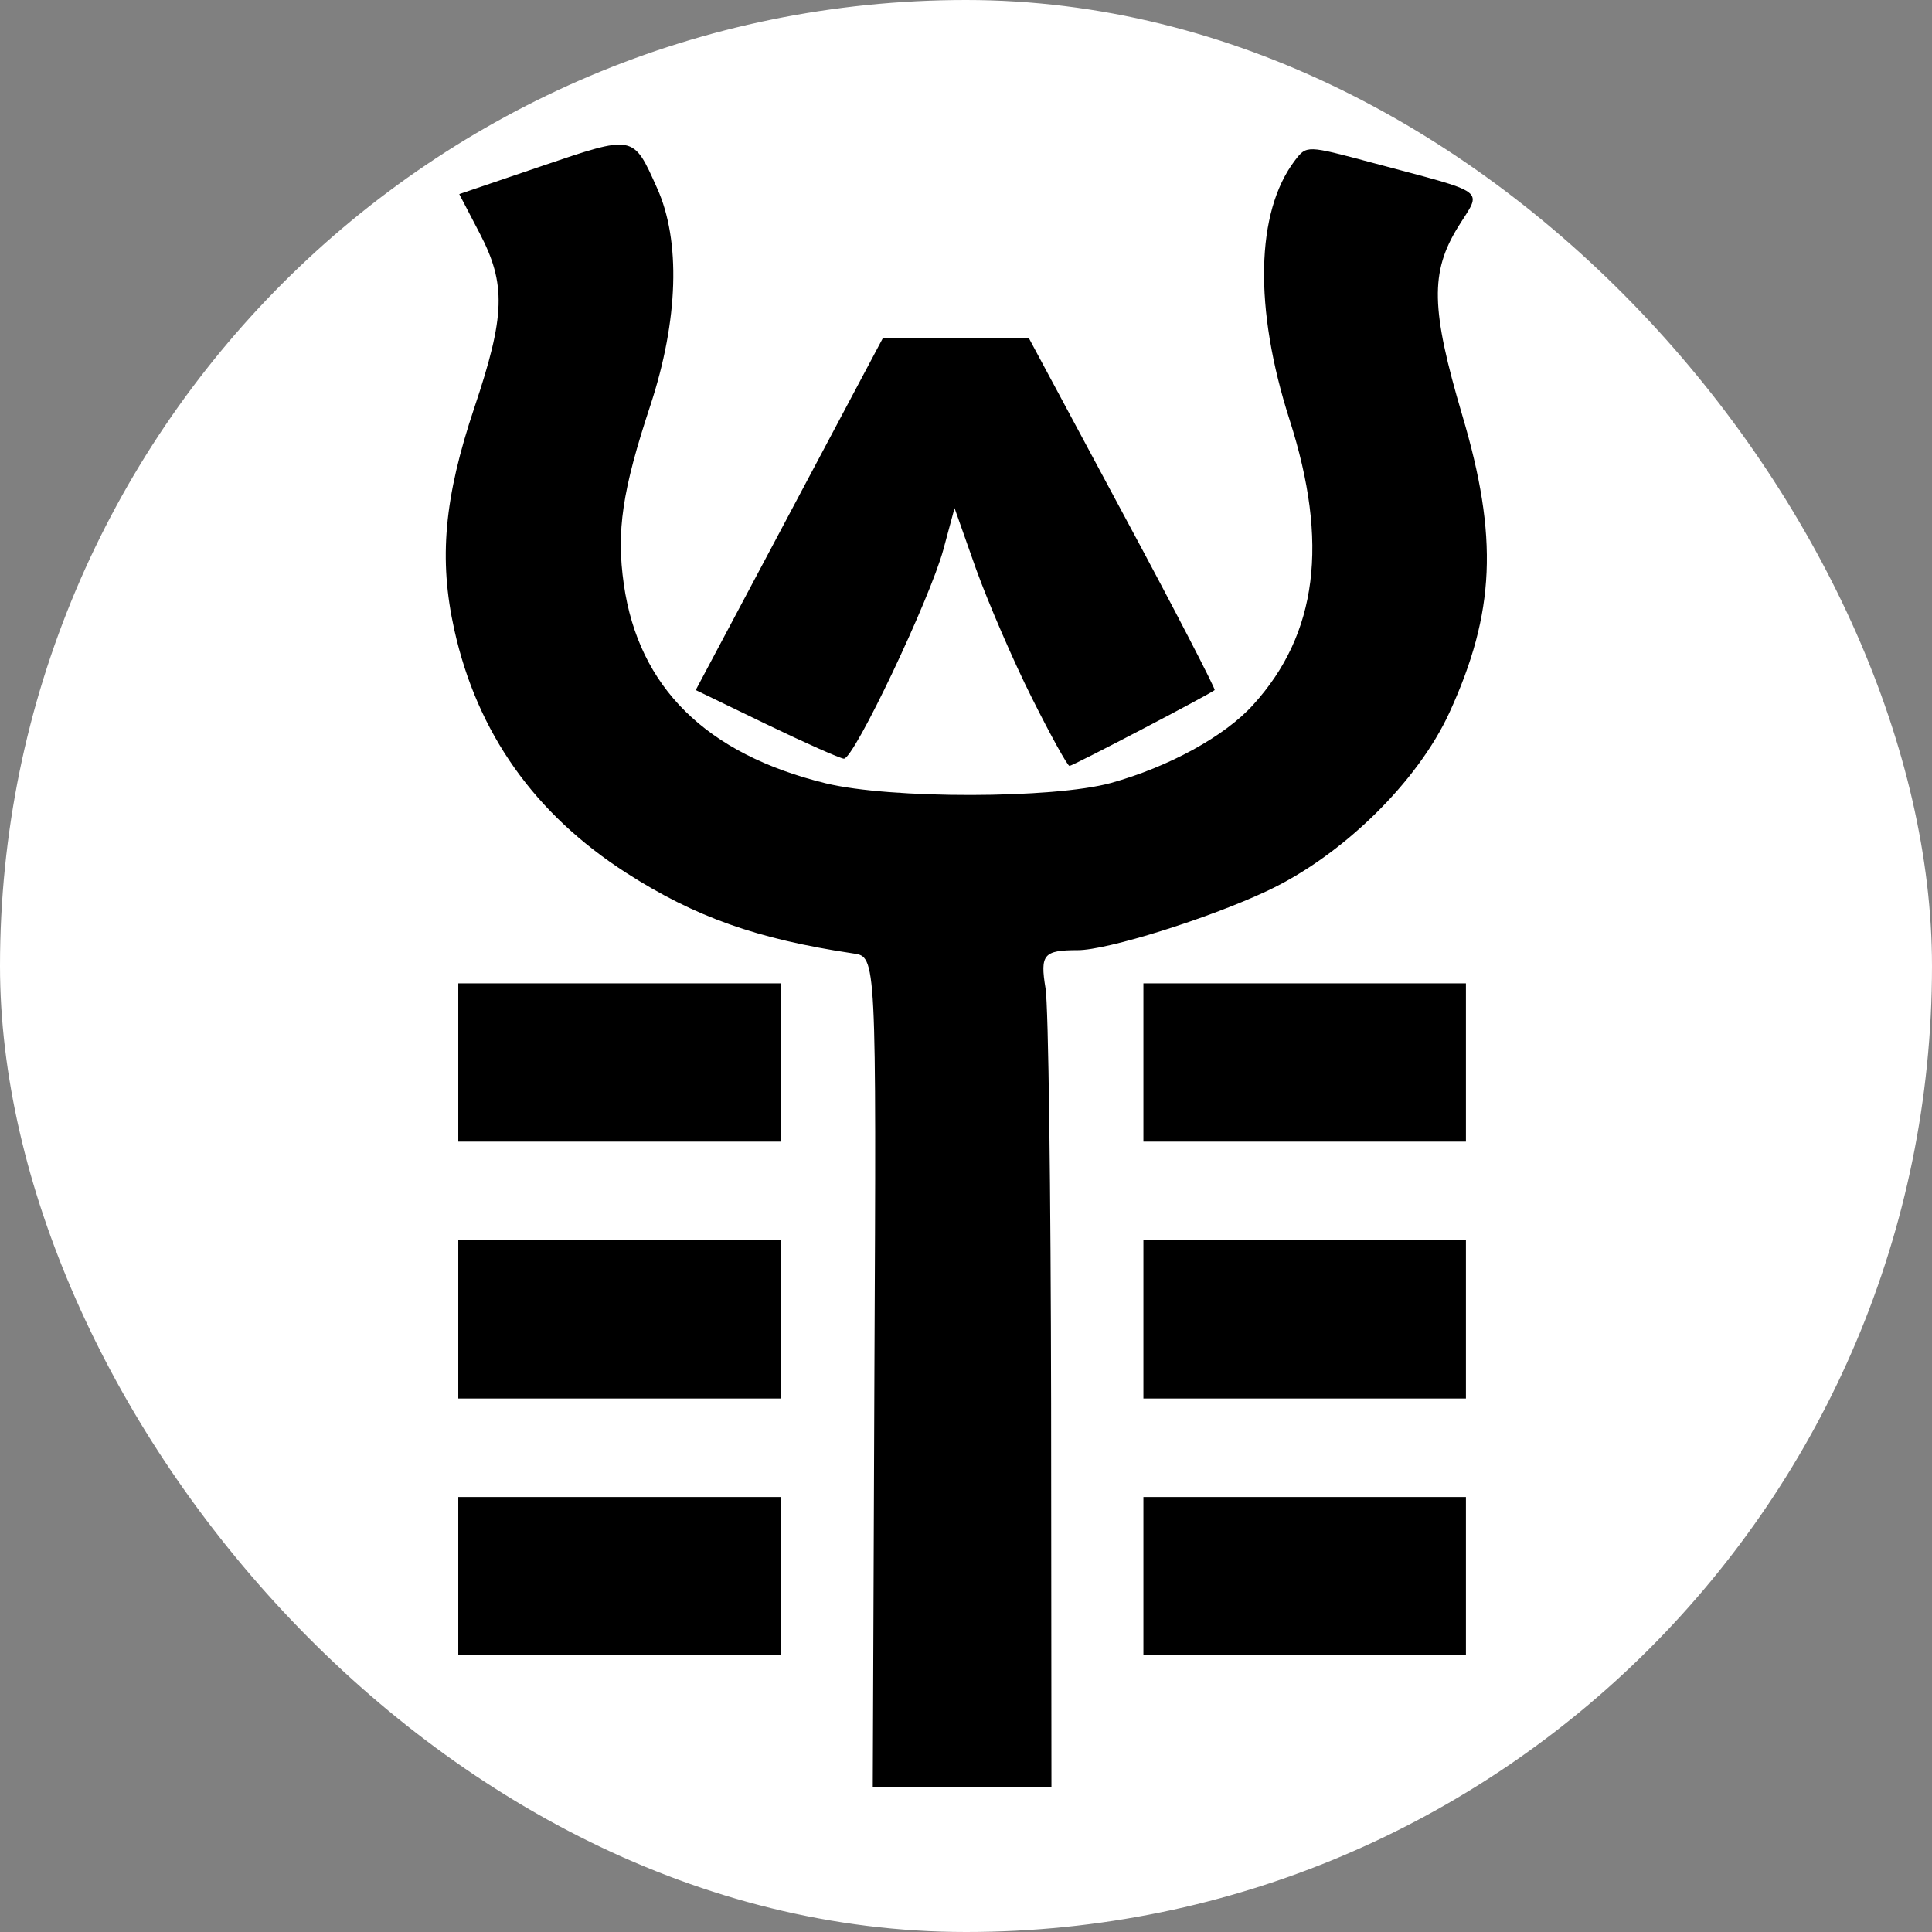 <svg width="250" height="250" viewBox="0 0 250 250" fill="none" xmlns="http://www.w3.org/2000/svg">
<rect x="0" y="0" width="250" height="250" fill="#808080" stroke="none"/>
<rect width="250" height="250" rx="125" fill="white"/>
<path d="M113.148 177.522C113.403 123.802 113.403 123.802 110.428 123.377C97.933 121.507 89.944 118.659 81.061 112.964C69.161 105.314 61.766 94.859 58.791 81.514C56.751 72.334 57.474 64.387 61.383 52.742C65.379 40.842 65.506 36.762 62.063 30.174L59.428 25.117L70.053 21.504C82.081 17.424 81.911 17.382 85.013 24.309C88.116 31.152 87.776 41.437 84.163 52.444C80.508 63.494 79.743 68.722 80.721 75.607C82.633 88.952 91.388 97.579 106.858 101.362C115.231 103.402 136.311 103.359 143.748 101.319C151.228 99.237 158.496 95.284 162.193 91.162C170.481 82.024 171.968 70.209 166.868 54.314C162.236 39.864 162.491 27.454 167.548 20.782C169.078 18.784 169.078 18.784 177.493 21.037C192.878 25.159 191.773 24.352 188.671 29.367C185.058 35.232 185.143 39.949 189.223 53.762C193.898 69.529 193.473 79.262 187.566 92.182C183.443 101.192 173.668 110.754 163.936 115.302C156.328 118.872 143.281 122.952 139.456 122.952C135.036 122.952 134.568 123.504 135.291 127.882C135.673 130.092 135.971 154.232 136.013 181.559L136.056 231.199H124.496H112.936L113.148 177.522ZM59.301 203.957V193.714H80.168H101.036V203.957V214.199H80.168H59.301V203.957ZM147.956 203.957V193.714H168.823H189.691V203.957V214.199H168.823H147.956V203.957ZM59.301 170.722V160.479H80.168H101.036V170.722V180.964H80.168H59.301V170.722ZM147.956 170.722V160.479H168.823H189.691V170.722V180.964H168.823H147.956V170.722ZM59.301 137.487V127.244H80.168H101.036V137.487V147.729H80.168H59.301V137.487ZM147.956 137.487V127.244H168.823H189.691V137.487V147.729H168.823H147.956V137.487ZM133.548 90.354C131.126 85.552 127.896 78.029 126.323 73.694L123.518 65.747L122.073 71.102C120.331 77.519 110.513 98.217 109.196 98.174C108.686 98.132 104.181 96.134 99.166 93.712L90.028 89.292L102.141 66.512L114.253 43.732H123.688H133.123L145.278 66.384C151.993 78.837 157.306 89.164 157.178 89.292C156.541 89.844 138.818 99.109 138.393 99.109C138.138 99.109 135.971 95.199 133.548 90.354Z" fill="black"/>
</svg>
